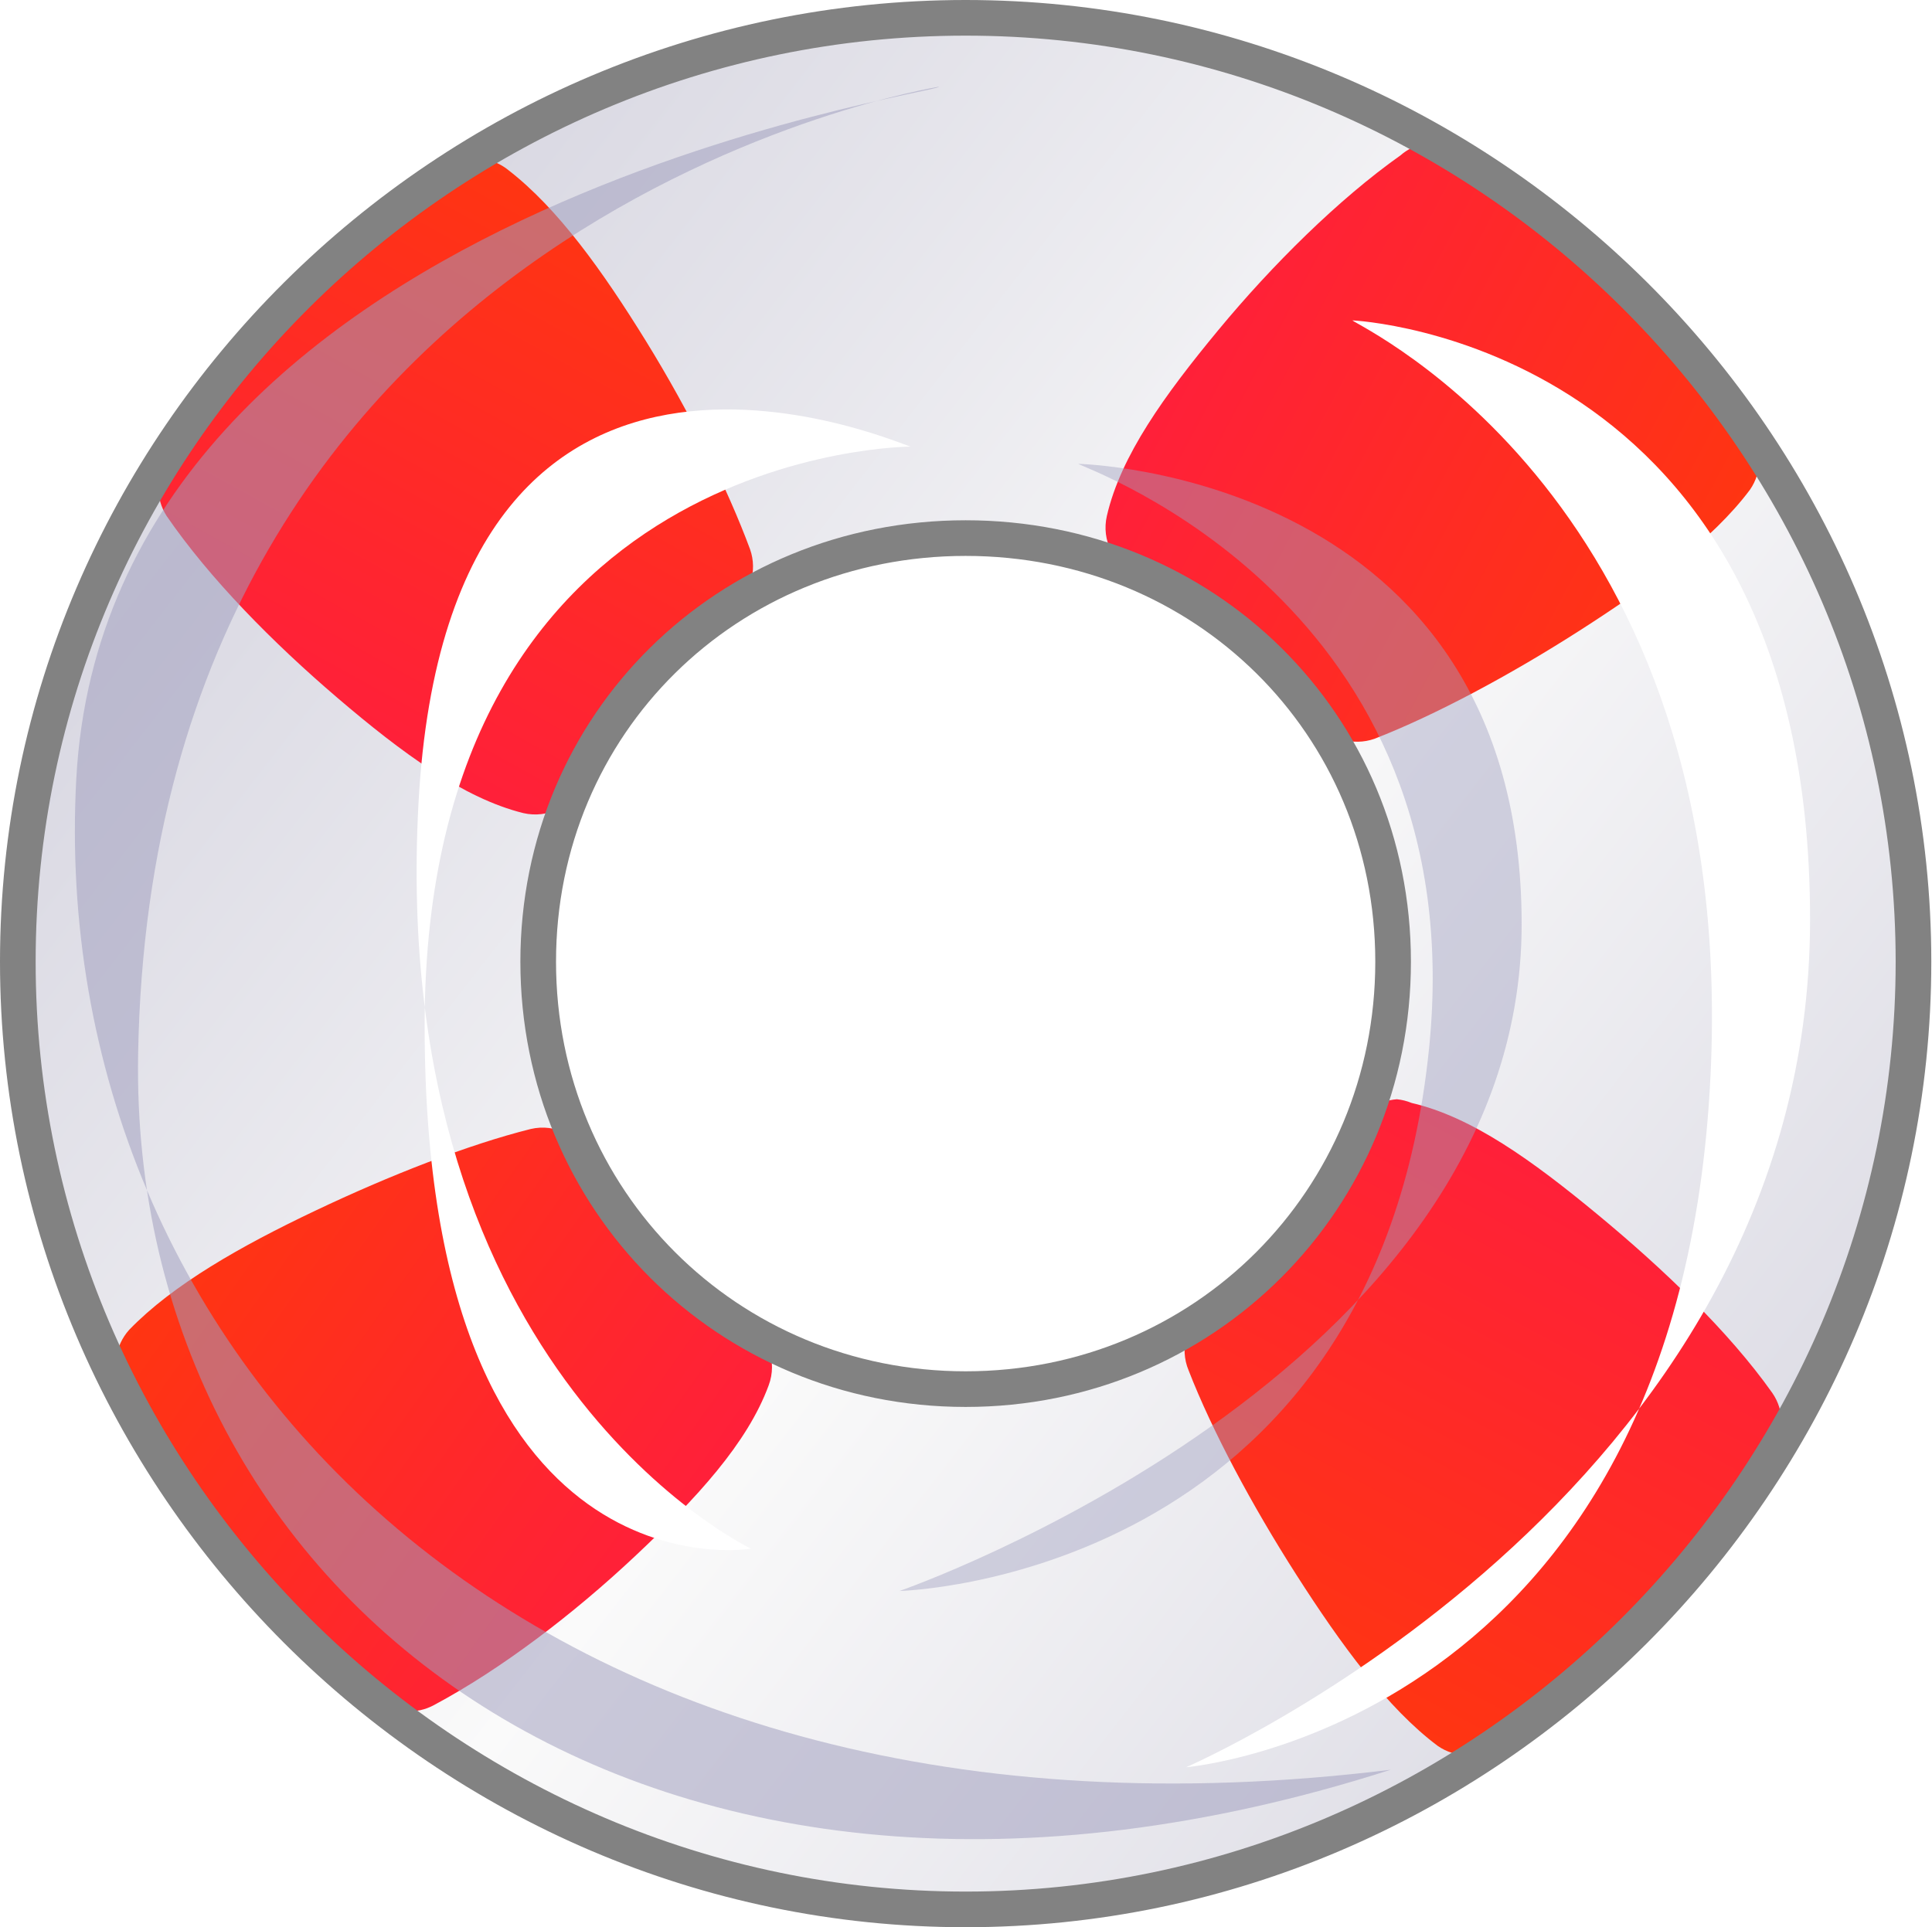 <?xml version="1.0" encoding="UTF-8" standalone="no"?>
<!-- Created with Inkscape (http://www.inkscape.org/) -->

<svg
   xmlns:dc="http://purl.org/dc/elements/1.1/"
   xmlns:cc="http://creativecommons.org/ns#"
   xmlns:rdf="http://www.w3.org/1999/02/22-rdf-syntax-ns#"
   xmlns:svg="http://www.w3.org/2000/svg"
   xmlns="http://www.w3.org/2000/svg"
   xmlns:xlink="http://www.w3.org/1999/xlink"
   xmlns:sodipodi="http://sodipodi.sourceforge.net/DTD/sodipodi-0.dtd"
   xmlns:inkscape="http://www.inkscape.org/namespaces/inkscape"
   width="271"
   height="270.381"
   id="svg2224"
   sodipodi:version="0.32"
   inkscape:version="0.91 r13725"
   version="1.0"
   sodipodi:docname="bouee-rouge.svg"
   inkscape:output_extension="org.inkscape.output.svgz.inkscape"
   inkscape:export-filename=".\bouee-rouge.png"
   inkscape:export-xdpi="131.9584"
   inkscape:export-ydpi="131.9584">
  <defs
     id="defs2226">
    <inkscape:perspective
       sodipodi:type="inkscape:persp3d"
       inkscape:vp_x="0 : 135.19034 : 1"
       inkscape:vp_y="0 : 1000 : 0"
       inkscape:vp_z="271 : 135.19034 : 1"
       inkscape:persp3d-origin="135.5 : 90.126892 : 1"
       id="perspective62" />
    <linearGradient
       id="linearGradient3144">
      <stop
         id="stop3146"
         offset="0"
         style="stop-color:#dad9e3;stop-opacity:1;" />
      <stop
         id="stop3148"
         offset="1"
         style="stop-color:#fafafa;stop-opacity:1;" />
    </linearGradient>
    <filter
       inkscape:collect="always"
       x="-0.18"
       width="1.359"
       y="-0.062"
       height="1.125"
       id="filter3645">
      <feGaussianBlur
         inkscape:collect="always"
         stdDeviation="4.761"
         id="feGaussianBlur3647" />
    </filter>
    <linearGradient
       id="linearGradient3140">
      <stop
         style="stop-color:#ff0076;stop-opacity:1;"
         offset="0"
         id="stop3142" />
      <stop
         style="stop-color:#ff3e00;stop-opacity:1;"
         offset="1"
         id="stop3144" />
    </linearGradient>
    <linearGradient
       inkscape:collect="always"
       xlink:href="#linearGradient3140"
       id="linearGradient3156"
       x1="17.216"
       y1="122.161"
       x2="226.153"
       y2="122.161"
       gradientUnits="userSpaceOnUse"
       spreadMethod="reflect" />
    <linearGradient
       inkscape:collect="always"
       xlink:href="#linearGradient3140"
       id="linearGradient3158"
       gradientUnits="userSpaceOnUse"
       spreadMethod="reflect"
       x1="17.216"
       y1="122.161"
       x2="226.153"
       y2="122.161" />
    <linearGradient
       inkscape:collect="always"
       xlink:href="#linearGradient3140"
       id="linearGradient3160"
       gradientUnits="userSpaceOnUse"
       spreadMethod="reflect"
       x1="17.216"
       y1="122.161"
       x2="226.153"
       y2="122.161" />
    <linearGradient
       inkscape:collect="always"
       xlink:href="#linearGradient3140"
       id="linearGradient3162"
       gradientUnits="userSpaceOnUse"
       spreadMethod="reflect"
       x1="17.216"
       y1="122.161"
       x2="226.153"
       y2="122.161" />
    <linearGradient
       inkscape:collect="always"
       xlink:href="#linearGradient3140"
       id="linearGradient3164"
       gradientUnits="userSpaceOnUse"
       spreadMethod="reflect"
       x1="17.216"
       y1="122.161"
       x2="226.153"
       y2="122.161" />
    <linearGradient
       inkscape:collect="always"
       xlink:href="#linearGradient3140"
       id="linearGradient3167"
       gradientUnits="userSpaceOnUse"
       spreadMethod="reflect"
       x1="17.216"
       y1="122.161"
       x2="226.153"
       y2="122.161"
       gradientTransform="matrix(6.5111147e-2,0,0,6.5111147e-2,1612.077,370.121)" />
    <linearGradient
       inkscape:collect="always"
       xlink:href="#linearGradient3140"
       id="linearGradient3170"
       gradientUnits="userSpaceOnUse"
       spreadMethod="reflect"
       x1="17.216"
       y1="122.161"
       x2="226.153"
       y2="122.161"
       gradientTransform="matrix(6.5111147e-2,0,0,6.5111147e-2,1612.077,370.121)" />
    <linearGradient
       inkscape:collect="always"
       xlink:href="#linearGradient3140"
       id="linearGradient3173"
       gradientUnits="userSpaceOnUse"
       spreadMethod="reflect"
       x1="17.216"
       y1="122.161"
       x2="226.153"
       y2="122.161"
       gradientTransform="matrix(6.5111147e-2,0,0,6.5111147e-2,1612.077,370.121)" />
    <linearGradient
       inkscape:collect="always"
       xlink:href="#linearGradient3140"
       id="linearGradient3176"
       gradientUnits="userSpaceOnUse"
       spreadMethod="reflect"
       x1="17.216"
       y1="122.161"
       x2="226.153"
       y2="122.161"
       gradientTransform="matrix(6.5111147e-2,0,0,6.5111147e-2,1612.077,370.121)" />
    <linearGradient
       inkscape:collect="always"
       xlink:href="#linearGradient3140"
       id="linearGradient3272"
       gradientUnits="userSpaceOnUse"
       gradientTransform="matrix(0.996,-9.4496781e-2,9.4496781e-2,0.996,-28.476,154.758)"
       spreadMethod="reflect"
       x1="1613.116"
       y1="374.059"
       x2="1624.786"
       y2="381.782" />
    <linearGradient
       inkscape:collect="always"
       xlink:href="#linearGradient3140"
       id="linearGradient3274"
       gradientUnits="userSpaceOnUse"
       gradientTransform="matrix(6.4819788e-2,-6.1527938e-3,6.1527938e-3,6.4819788e-2,1612.402,371.809)"
       spreadMethod="reflect"
       x1="1.396"
       y1="44.862"
       x2="180.64"
       y2="163.477" />
    <linearGradient
       inkscape:collect="always"
       xlink:href="#linearGradient3140"
       id="linearGradient3280"
       gradientUnits="userSpaceOnUse"
       gradientTransform="matrix(9.4496781e-2,0.996,-0.996,9.4496781e-2,1843.302,-1270.42)"
       spreadMethod="reflect"
       x1="1613.116"
       y1="374.059"
       x2="1624.786"
       y2="381.782" />
    <linearGradient
       inkscape:collect="always"
       xlink:href="#linearGradient3140"
       id="linearGradient3282"
       gradientUnits="userSpaceOnUse"
       gradientTransform="matrix(6.1527938e-3,6.4819788e-2,-6.4819788e-2,6.1527938e-3,1626.25,370.458)"
       spreadMethod="reflect"
       x1="1.396"
       y1="44.862"
       x2="180.64"
       y2="163.477" />
    <linearGradient
       inkscape:collect="always"
       xlink:href="#linearGradient3144"
       id="linearGradient3284"
       gradientUnits="userSpaceOnUse"
       spreadMethod="reflect"
       x1="1615.01"
       y1="383.403"
       x2="1620"
       y2="376.984"
       gradientTransform="matrix(0,1,-1,0,1998.076,-1241.924)" />
    <linearGradient
       inkscape:collect="always"
       xlink:href="#linearGradient3144"
       id="linearGradient3286"
       gradientUnits="userSpaceOnUse"
       gradientTransform="matrix(0,6.5111147e-2,-6.5111147e-2,0,1626.939,371.101)"
       spreadMethod="reflect"
       x1="30.487"
       y1="188.368"
       x2="107.131"
       y2="89.784" />
    <linearGradient
       inkscape:collect="always"
       xlink:href="#linearGradient3140"
       id="linearGradient3294"
       gradientUnits="userSpaceOnUse"
       gradientTransform="matrix(-1,-3.0901933e-2,3.0901933e-2,-1,3227.545,806.015)"
       spreadMethod="reflect"
       x1="1613.116"
       y1="374.059"
       x2="1624.786"
       y2="381.782" />
    <linearGradient
       inkscape:collect="always"
       xlink:href="#linearGradient3140"
       id="linearGradient3296"
       gradientUnits="userSpaceOnUse"
       gradientTransform="matrix(-6.5080053e-2,-2.0120653e-3,2.0120653e-3,-6.5080053e-2,1626.759,385.208)"
       spreadMethod="reflect"
       x1="1.396"
       y1="44.862"
       x2="180.64"
       y2="163.477" />
    <linearGradient
       inkscape:collect="always"
       xlink:href="#linearGradient3140"
       id="linearGradient3300"
       gradientUnits="userSpaceOnUse"
       gradientTransform="matrix(-7.8750731e-2,-0.997,0.997,-7.8750731e-2,1370.676,2022.8)"
       spreadMethod="reflect"
       x1="1613.116"
       y1="374.059"
       x2="1624.786"
       y2="381.782" />
    <linearGradient
       inkscape:collect="always"
       xlink:href="#linearGradient3140"
       id="linearGradient3302"
       gradientUnits="userSpaceOnUse"
       gradientTransform="matrix(-5.1275454e-3,-6.4908936e-2,6.4908936e-2,-5.1275454e-3,1613.634,385.558)"
       spreadMethod="reflect"
       x1="1.396"
       y1="44.862"
       x2="180.64"
       y2="163.477" />
    <linearGradient
       inkscape:collect="always"
       xlink:href="#linearGradient3144"
       id="linearGradient3329"
       gradientUnits="userSpaceOnUse"
       gradientTransform="matrix(0,6.5111147e-2,-6.5111147e-2,0,1626.939,371.101)"
       spreadMethod="reflect"
       x1="30.487"
       y1="188.368"
       x2="107.131"
       y2="89.784" />
    <linearGradient
       inkscape:collect="always"
       xlink:href="#linearGradient3144"
       id="linearGradient3339"
       gradientUnits="userSpaceOnUse"
       gradientTransform="matrix(0,6.5111147e-2,-6.5111147e-2,0,1619.841,386.19)"
       spreadMethod="reflect"
       x1="30.487"
       y1="188.368"
       x2="107.131"
       y2="89.784" />
    <linearGradient
       inkscape:collect="always"
       xlink:href="#linearGradient3144"
       id="linearGradient3346"
       gradientUnits="userSpaceOnUse"
       gradientTransform="matrix(0,6.5111147e-2,-6.5111147e-2,0,1641.358,379.583)"
       spreadMethod="reflect"
       x1="30.487"
       y1="188.368"
       x2="107.131"
       y2="89.784" />
    <linearGradient
       inkscape:collect="always"
       xlink:href="#linearGradient3140"
       id="linearGradient3352"
       gradientUnits="userSpaceOnUse"
       gradientTransform="matrix(-6.5080053e-2,-2.0120653e-3,2.0120653e-3,-6.5080053e-2,1626.759,385.208)"
       spreadMethod="reflect"
       x1="1.396"
       y1="44.862"
       x2="180.64"
       y2="163.477" />
    <linearGradient
       inkscape:collect="always"
       xlink:href="#linearGradient3140"
       id="linearGradient3358"
       gradientUnits="userSpaceOnUse"
       gradientTransform="matrix(-5.1275454e-3,-6.4908936e-2,6.4908936e-2,-5.1275454e-3,1613.634,385.558)"
       spreadMethod="reflect"
       x1="1.396"
       y1="44.862"
       x2="180.64"
       y2="163.477" />
    <linearGradient
       inkscape:collect="always"
       xlink:href="#linearGradient3140"
       id="linearGradient3364"
       gradientUnits="userSpaceOnUse"
       gradientTransform="matrix(6.4819788e-2,-6.1527938e-3,6.1527938e-3,6.4819788e-2,1612.402,371.809)"
       spreadMethod="reflect"
       x1="1.396"
       y1="44.862"
       x2="180.64"
       y2="163.477" />
    <linearGradient
       inkscape:collect="always"
       xlink:href="#linearGradient3140"
       id="linearGradient3370"
       gradientUnits="userSpaceOnUse"
       gradientTransform="matrix(6.1527938e-3,6.4819788e-2,-6.4819788e-2,6.1527938e-3,1626.25,370.458)"
       spreadMethod="reflect"
       x1="1.396"
       y1="44.862"
       x2="180.64"
       y2="163.477" />
    <linearGradient
       inkscape:collect="always"
       xlink:href="#linearGradient3144"
       id="linearGradient3390"
       gradientUnits="userSpaceOnUse"
       gradientTransform="matrix(0,6.5111147e-2,-6.5111147e-2,0,1626.939,371.101)"
       spreadMethod="reflect"
       x1="30.487"
       y1="188.368"
       x2="107.131"
       y2="89.784" />
    <linearGradient
       inkscape:collect="always"
       xlink:href="#linearGradient3140"
       id="linearGradient3392"
       gradientUnits="userSpaceOnUse"
       gradientTransform="matrix(6.1527938e-3,6.4819788e-2,-6.4819788e-2,6.1527938e-3,1626.25,370.458)"
       spreadMethod="reflect"
       x1="1.396"
       y1="44.862"
       x2="180.64"
       y2="163.477" />
    <linearGradient
       inkscape:collect="always"
       xlink:href="#linearGradient3140"
       id="linearGradient3394"
       gradientUnits="userSpaceOnUse"
       gradientTransform="matrix(6.4819788e-2,-6.1527938e-3,6.1527938e-3,6.4819788e-2,1612.402,371.809)"
       spreadMethod="reflect"
       x1="1.396"
       y1="44.862"
       x2="180.64"
       y2="163.477" />
    <linearGradient
       inkscape:collect="always"
       xlink:href="#linearGradient3140"
       id="linearGradient3396"
       gradientUnits="userSpaceOnUse"
       gradientTransform="matrix(-6.5080053e-2,-2.0120653e-3,2.0120653e-3,-6.5080053e-2,1626.759,385.208)"
       spreadMethod="reflect"
       x1="1.396"
       y1="44.862"
       x2="180.64"
       y2="163.477" />
    <linearGradient
       inkscape:collect="always"
       xlink:href="#linearGradient3140"
       id="linearGradient3398"
       gradientUnits="userSpaceOnUse"
       gradientTransform="matrix(-5.1275454e-3,-6.4908936e-2,6.4908936e-2,-5.1275454e-3,1613.634,385.558)"
       spreadMethod="reflect"
       x1="1.396"
       y1="44.862"
       x2="180.64"
       y2="163.477" />
    <linearGradient
       inkscape:collect="always"
       xlink:href="#linearGradient3140"
       id="linearGradient3212"
       gradientUnits="userSpaceOnUse"
       gradientTransform="matrix(-8.5548223e-2,-1.083,1.083,-8.5548223e-2,1513.787,502.865)"
       spreadMethod="reflect"
       x1="1.396"
       y1="44.862"
       x2="180.64"
       y2="163.477" />
    <linearGradient
       inkscape:collect="always"
       xlink:href="#linearGradient3140"
       id="linearGradient3216"
       gradientUnits="userSpaceOnUse"
       gradientTransform="matrix(-1.086,-3.3569398e-2,3.3569398e-2,-1.086,1732.774,497.042)"
       spreadMethod="reflect"
       x1="1.396"
       y1="44.862"
       x2="180.64"
       y2="163.477" />
    <linearGradient
       inkscape:collect="always"
       xlink:href="#linearGradient3140"
       id="linearGradient3219"
       gradientUnits="userSpaceOnUse"
       gradientTransform="matrix(1.081,-0.103,0.103,1.081,1493.232,273.48)"
       spreadMethod="reflect"
       x1="1.396"
       y1="44.862"
       x2="180.64"
       y2="163.477" />
    <linearGradient
       inkscape:collect="always"
       xlink:href="#linearGradient3140"
       id="linearGradient3222"
       gradientUnits="userSpaceOnUse"
       gradientTransform="matrix(0.103,1.081,-1.081,0.103,1724.281,250.936)"
       spreadMethod="reflect"
       x1="1.396"
       y1="44.862"
       x2="180.64"
       y2="163.477" />
    <linearGradient
       inkscape:collect="always"
       xlink:href="#linearGradient3144"
       id="linearGradient3225"
       gradientUnits="userSpaceOnUse"
       gradientTransform="matrix(0,1.086,-1.086,0,1735.767,261.673)"
       spreadMethod="reflect"
       x1="30.487"
       y1="188.368"
       x2="107.131"
       y2="89.784" />
  </defs>
  <sodipodi:namedview
     id="base"
     pagecolor="#ffffff"
     bordercolor="#666666"
     borderopacity="1.0"
     inkscape:pageopacity="0.0"
     inkscape:pageshadow="2"
     inkscape:zoom="1.4"
     inkscape:cx="112.86186"
     inkscape:cy="142.29885"
     inkscape:document-units="px"
     inkscape:current-layer="layer1"
     width="271px"
     height="270.381px"
     showgrid="false"
     inkscape:window-width="1280"
     inkscape:window-height="972"
     inkscape:window-x="-8"
     inkscape:window-y="-8"
     inkscape:window-maximized="1" />
  <g
     inkscape:groupmode="layer"
     id="layer2"
     inkscape:label="corde"
     transform="translate(127.332,127.087)" />
  <g
     inkscape:label="bouee"
     inkscape:groupmode="layer"
     id="layer1"
     transform="translate(-1484.549,-242.888)">
    <path
       id="path3337"
       style="color:#000000;fill:url(#linearGradient3225);fill-opacity:1;fill-rule:evenodd;stroke:none;stroke-width:0.2;stroke-linecap:round;stroke-linejoin:round;marker:none;stroke-miterlimit:4;stroke-dasharray:none;stroke-dashoffset:0;stroke-opacity:1;visibility:visible;display:inline;overflow:visible;enable-background:accumulate"
       d="M 1619.999,245.388 C 1547.088,245.388 1487.049,304.907 1487.049,377.817 C 1487.049,450.728 1547.088,510.768 1619.999,510.768 C 1692.91,510.769 1752.951,450.728 1752.951,377.817 C 1752.949,304.907 1692.91,245.388 1619.999,245.388 z M 1619.999,318.38 C 1653.439,318.38 1679.959,344.378 1679.959,377.817 C 1679.959,411.257 1653.439,437.776 1619.999,437.776 C 1586.559,437.776 1560.042,411.257 1560.042,377.817 C 1560.04,344.378 1586.559,318.38 1619.999,318.38 z " />
    <path
       style="color:#000000;fill:url(#linearGradient3222);fill-opacity:1;fill-rule:evenodd;stroke:none;stroke-width:0.875;stroke-linecap:round;stroke-linejoin:round;marker:none;stroke-miterlimit:4;stroke-dasharray:none;stroke-dashoffset:0;stroke-opacity:1;visibility:visible;display:inline;overflow:visible;enable-background:accumulate"
       d="M 1680.479,397.108 C 1677.661,397.329 1675.224,399.157 1674.222,401.801 C 1669.761,412.039 1663.106,420 1653.89,426.305 C 1651.023,428.264 1649.934,431.97 1651.282,435.169 C 1654.563,443.612 1660.171,454.107 1666.402,463.845 C 1672.632,473.582 1679.156,482.538 1686.215,487.828 C 1688.722,489.573 1692.049,489.573 1694.557,487.828 C 1710.448,477.012 1723.285,462.767 1733.139,446.639 C 1734.884,444.132 1734.884,440.804 1733.139,438.297 C 1726.982,429.613 1717.791,420.847 1708.633,413.271 C 1699.475,405.695 1690.986,399.573 1682.564,397.63 C 1681.899,397.354 1681.196,397.178 1680.479,397.108 L 1680.479,397.108 z "
       id="path3374" />
    <path
       style="color:#000000;fill:url(#linearGradient3219);fill-opacity:1;fill-rule:evenodd;stroke:none;stroke-width:0.875;stroke-linecap:round;stroke-linejoin:round;marker:none;stroke-miterlimit:4;stroke-dasharray:none;stroke-dashoffset:0;stroke-opacity:1;visibility:visible;display:inline;overflow:visible;enable-background:accumulate"
       d="M 1682.564,263.636 C 1682,263.915 1681.475,264.265 1681.001,264.679 C 1672.316,270.834 1663.029,280.025 1655.453,289.183 C 1647.877,298.342 1641.753,306.83 1639.812,315.252 C 1639.013,318.674 1640.766,322.18 1643.983,323.594 C 1654.22,328.054 1662.702,334.712 1669.009,343.928 C 1670.904,346.549 1674.299,347.61 1677.351,346.535 C 1685.793,343.254 1696.289,337.646 1706.027,331.415 C 1715.764,325.184 1724.72,318.659 1730.011,311.603 C 1731.756,309.096 1731.756,305.767 1730.011,303.261 C 1719.193,287.368 1704.949,274.533 1688.821,264.679 C 1687.004,263.396 1684.7,263.012 1682.564,263.636 z "
       id="path3378" />
    <path
       style="color:#000000;fill:url(#linearGradient3216);fill-opacity:1;fill-rule:evenodd;stroke:none;stroke-width:0.875;stroke-linecap:round;stroke-linejoin:round;marker:none;stroke-miterlimit:4;stroke-dasharray:none;stroke-dashoffset:0;stroke-opacity:1;visibility:visible;display:inline;overflow:visible;enable-background:accumulate"
       d="M 1558.999,401.279 C 1550.21,403.478 1539.2,407.787 1528.759,412.75 C 1518.317,417.712 1508.822,423.094 1502.69,429.434 C 1500.616,431.715 1500.198,435.054 1501.648,437.776 C 1510.387,454.897 1522.855,469.776 1537.622,481.571 C 1539.906,483.249 1542.956,483.452 1545.443,482.093 C 1554.831,477.073 1564.934,469.376 1573.598,461.238 C 1582.26,453.1 1589.384,445.366 1592.367,437.254 C 1593.619,433.932 1592.299,430.192 1589.239,428.391 C 1579.639,422.684 1572.443,415.384 1567.341,405.45 C 1565.926,402.233 1562.421,400.481 1558.999,401.279 z "
       id="path3386" />
    <path
       transform="matrix(1.086,0,0,1.086,1508.234,249.954)"
       style="fill:#ffffff;fill-opacity:1;fill-rule:evenodd;stroke:none;stroke-width:1px;stroke-linecap:butt;stroke-linejoin:miter;stroke-opacity:1;filter:url(#filter3645)"
       d="M 152.865,34.883 C 152.865,34.883 211.982,37.502 211.982,112.266 C 211.982,187.031 131.39,221.794 131.39,221.794 C 131.39,221.794 195.156,216.514 199.133,132.26 C 202.625,58.267 153.66,35.678 152.865,34.883 z "
       id="path3579"
       sodipodi:nodetypes="cscsc" />
    <path
       style="color:#000000;fill:url(#linearGradient3212);fill-opacity:1;fill-rule:evenodd;stroke:none;stroke-width:0.875;stroke-linecap:round;stroke-linejoin:round;marker:none;stroke-miterlimit:4;stroke-dasharray:none;stroke-dashoffset:0;stroke-opacity:1;visibility:visible;display:inline;overflow:visible;enable-background:accumulate"
       d="M 1550.135,265.2 C 1549.027,265.305 1547.956,265.661 1547.007,266.243 C 1530.948,276.807 1518.011,291.461 1507.904,307.432 C 1506.389,309.819 1506.389,312.865 1507.904,315.252 C 1513.922,324.033 1522.85,333.079 1531.888,340.8 C 1540.924,348.52 1549.566,354.886 1557.956,356.962 C 1561.378,357.761 1564.884,356.008 1566.298,352.791 C 1570.92,342.625 1577.837,334.446 1587.153,328.287 C 1589.775,326.391 1590.836,322.996 1589.759,319.945 C 1586.611,311.45 1581.237,300.582 1575.161,290.748 C 1569.085,280.913 1562.841,272.165 1555.871,266.764 C 1554.267,265.453 1552.182,264.884 1550.135,265.2 z "
       id="path3382" />
    <path
       transform="matrix(1.086,0,0,1.086,1505.074,249.954)"
       style="fill:#ffffff;fill-opacity:1;fill-rule:evenodd;stroke:none;stroke-width:1px;stroke-linecap:butt;stroke-linejoin:miter;stroke-opacity:1;filter:url(#filter3645)"
       d="M 98.78,51.188 C 98.78,51.188 35.946,51.188 35.946,125.952 C 35.946,200.717 78.1,193.558 78.1,193.558 C 78.1,193.558 31.173,171.288 35.15,97.319 C 39.127,23.35 99.575,51.983 98.78,51.188 z "
       id="path3649"
       sodipodi:nodetypes="cscsc" />
    <path
       transform="matrix(1.086,0,0,1.086,1500.862,248.901)"
       style="opacity:0.728;fill:#a09ebe;fill-opacity:1;fill-rule:evenodd;stroke:none;stroke-width:1px;stroke-linecap:butt;stroke-linejoin:miter;stroke-opacity:1;filter:url(#filter3645)"
       d="M 106.238,5.669 C 106.238,5.669 4.662,21.889 2.819,130.695 C 1.612,201.301 68.79,253.816 164.608,223.088 C 52.848,236.801 -9.146,169.065 -5.17,95.096 C -1.193,21.127 107.034,6.464 106.238,5.669 z "
       id="path3651"
       sodipodi:nodetypes="cscsc" />
    <path
       style="opacity:0.663;fill:#a09ebe;fill-opacity:1;fill-rule:evenodd;stroke:none;stroke-width:1px;stroke-linecap:butt;stroke-linejoin:miter;stroke-opacity:1;filter:url(#filter3645)"
       d="M 120.1,11.979 C 120.1,11.979 173.39,13.57 173.39,88.335 C 173.39,163.099 98.626,198.891 98.626,198.891 C 98.626,198.891 155.726,197.071 162.255,109.014 C 167.726,35.227 120.896,12.775 120.1,11.979 z "
       id="path3653"
       sodipodi:nodetypes="cscsc"
       transform="matrix(1.167,0,0,0.846,1495.643,297.83)" />
    <path
       id="path3388"
       style="color:#000000;fill:none;fill-opacity:1;fill-rule:evenodd;stroke:#828282;stroke-width:5;stroke-linecap:round;stroke-linejoin:round;marker:none;stroke-miterlimit:4;stroke-dasharray:none;stroke-dashoffset:0;stroke-opacity:1;visibility:visible;display:inline;overflow:visible;enable-background:accumulate"
       d="M 1619.999,245.388 C 1547.088,245.388 1487.049,304.907 1487.049,377.817 C 1487.049,450.728 1547.088,510.768 1619.999,510.768 C 1692.91,510.769 1752.951,450.728 1752.951,377.817 C 1752.949,304.907 1692.91,245.388 1619.999,245.388 z M 1619.999,318.38 C 1653.439,318.38 1679.959,344.378 1679.959,377.817 C 1679.959,411.257 1653.439,437.776 1619.999,437.776 C 1586.559,437.776 1560.042,411.257 1560.042,377.817 C 1560.04,344.378 1586.559,318.38 1619.999,318.38 z " />
  </g>
</svg>
